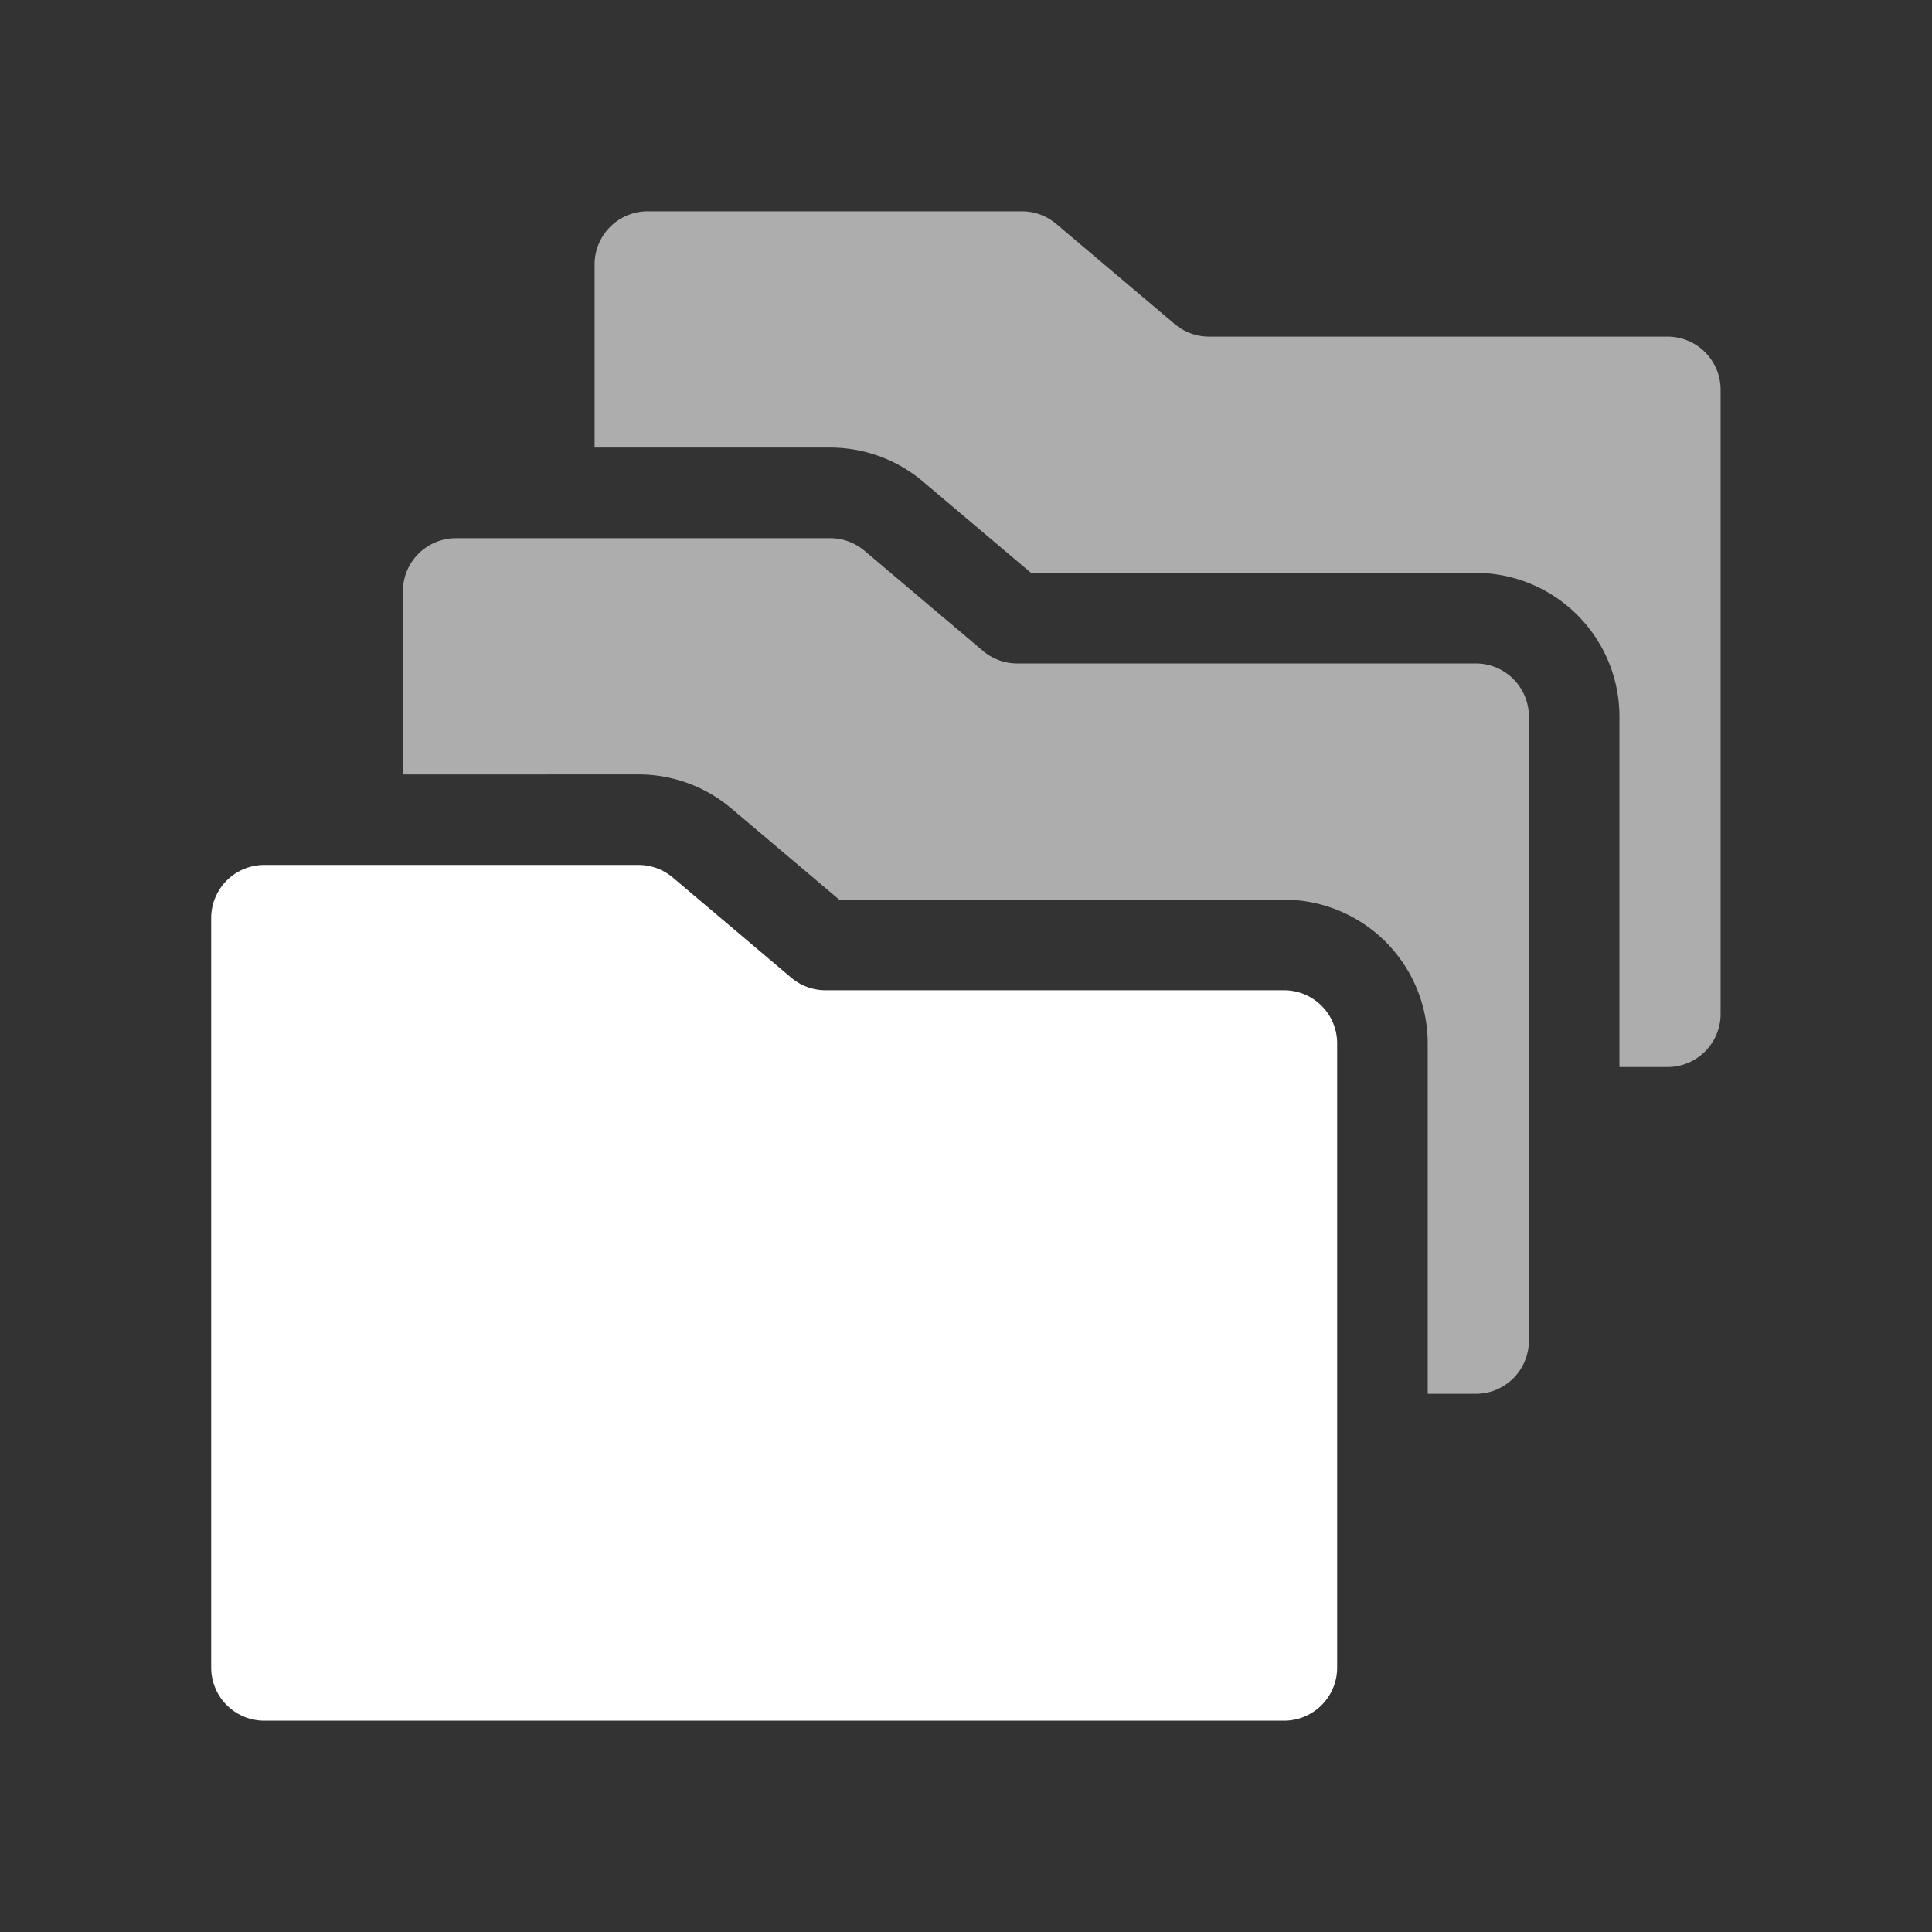 <svg id="Layer_1" data-name="Layer 1" xmlns="http://www.w3.org/2000/svg" viewBox="0 0 64 64"><rect x="0" y="0" width="64" height="64" fill="#333333" stroke="none"/><defs><style>.cls-1,.cls-2{fill:#fff;}.cls-1{opacity:0.6;isolation:isolate;}</style></defs><path class="cls-1" d="M55.237,11.151H40.05a1.76,1.76,0,0,1-1.136-.416L34.988,7.416A1.759,1.759,0,0,0,33.853,7H21.456a1.759,1.759,0,0,0-1.759,1.759v6.067H27.502a4.759,4.759,0,0,1,3.073,1.126l3.578,3.025H48.887a4.764,4.764,0,0,1,4.759,4.759V35.347h1.592a1.759,1.759,0,0,0,1.759-1.759V12.91A1.759,1.759,0,0,0,55.237,11.151Z"/><path class="cls-1" d="M21.151,25.653a4.759,4.759,0,0,1,3.073,1.125l3.577,3.025H42.536a4.764,4.764,0,0,1,4.759,4.76v11.61h1.592a1.759,1.759,0,0,0,1.759-1.759V23.737a1.759,1.759,0,0,0-1.759-1.759H33.699a1.758,1.758,0,0,1-1.136-.415l-3.926-3.32a1.758,1.758,0,0,0-1.136-.415H15.106a1.759,1.759,0,0,0-1.759,1.759v6.068Z"/><path class="cls-2" d="M44.295,34.563a1.759,1.759,0,0,0-1.759-1.759H27.349a1.761,1.761,0,0,1-1.136-.415l-3.926-3.32a1.759,1.759,0,0,0-1.136-.416H8.755A1.759,1.759,0,0,0,6.996,30.412V55.241A1.759,1.759,0,0,0,8.755,57H42.536a1.759,1.759,0,0,0,1.759-1.759Z"/></svg>